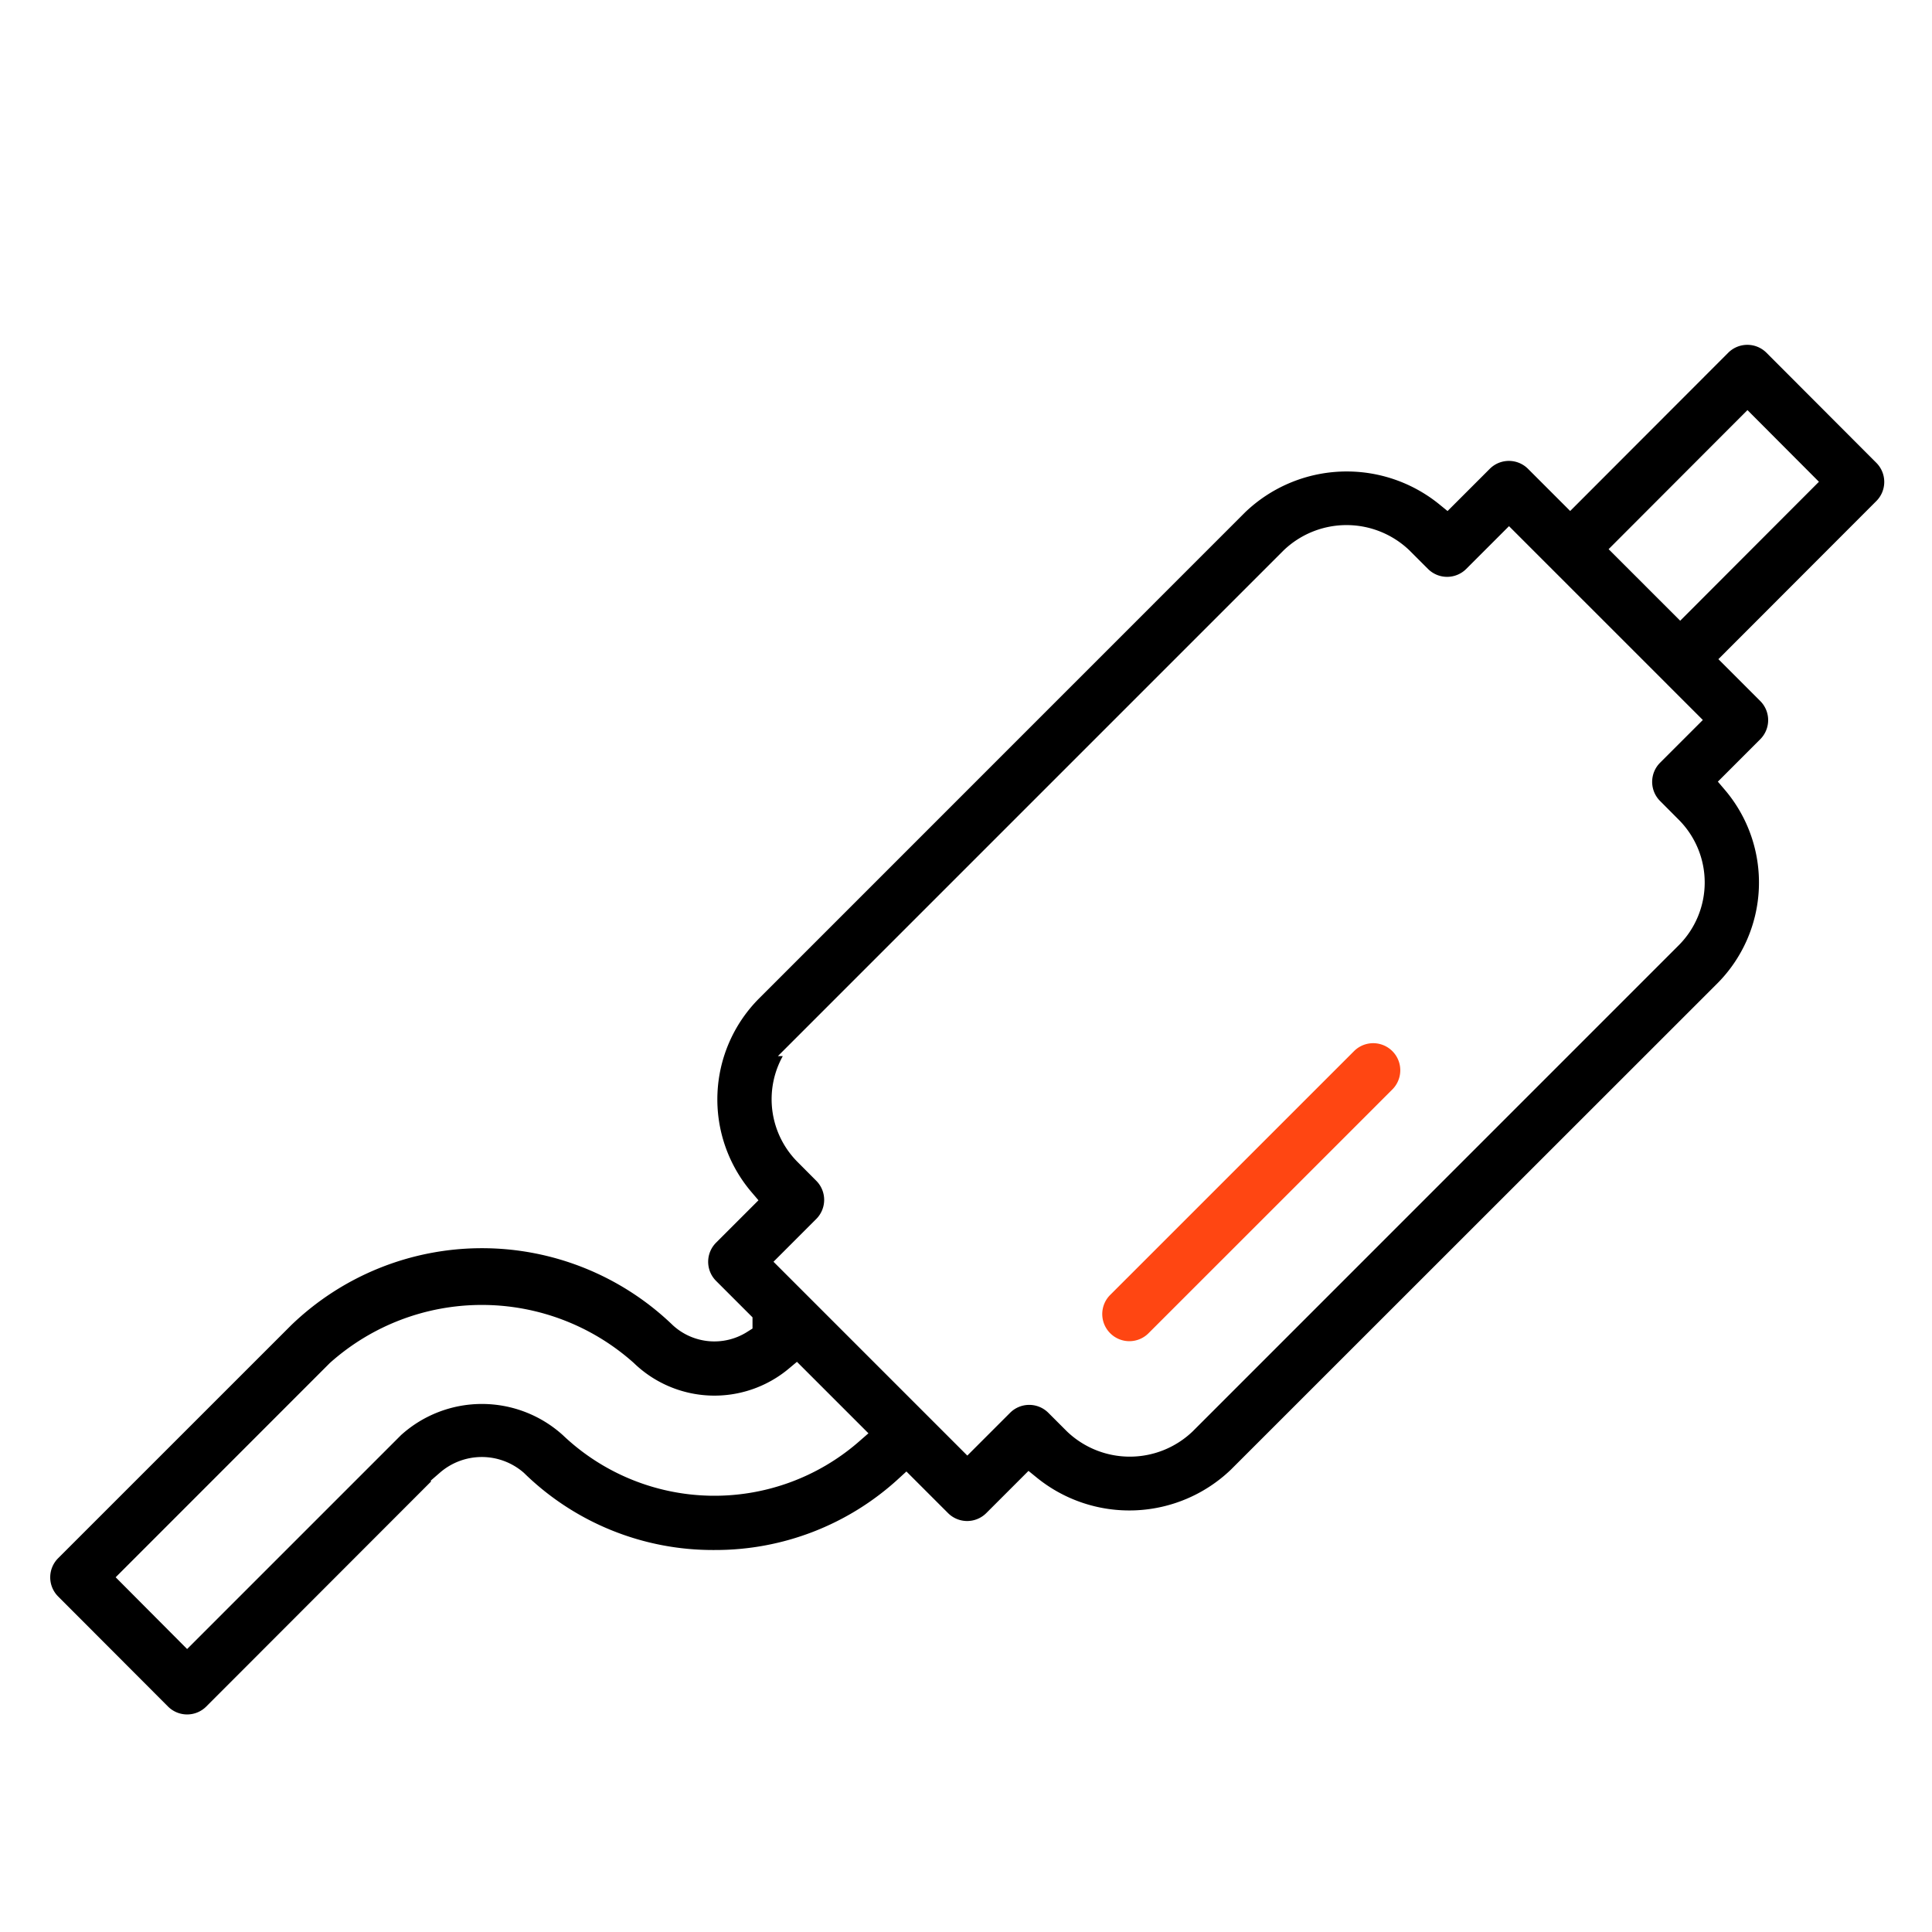 <svg xmlns="http://www.w3.org/2000/svg" width="50" height="50" viewBox="0 0 50 50">
  <g id="Group_6288" data-name="Group 6288" transform="translate(9899 3301)">
    <rect id="Rectangle_504" data-name="Rectangle 504" width="50" height="50" transform="translate(-9899 -3301)" fill="#fff"/>
    <g id="_006-exhaust-pipe" data-name="006-exhaust-pipe" transform="translate(-9898 -3292.38)">
      <g id="Group_5525" data-name="Group 5525" transform="translate(0 0)">
        <g id="Group_5524" data-name="Group 5524">
          <path id="Path_6742" data-name="Path 6742" d="M.293,96.909l2.842,2.847a1,1,0,0,0,1.416,0l6.032-6.038a1.352,1.352,0,0,1,1.772,0A7.286,7.286,0,0,0,17.5,95.794h0a7.3,7.3,0,0,0,4.949-1.917l.873.873a1,1,0,0,0,1.416,0l.9-.9a4.1,4.1,0,0,0,5.426-.22L43.647,81.052a4,4,0,0,0,.219-5.427l.9-.9a1,1,0,0,0,0-1.416l-.87-.87,3.875-3.879a1,1,0,0,0,0-1.415l-2.842-2.847a1,1,0,0,0-1.416,0l-3.877,3.882-.878-.878a1,1,0,0,0-1.416,0l-.9.9a4.1,4.1,0,0,0-5.426.22L18.44,81a4,4,0,0,0-.219,5.427l-.9.9a1,1,0,0,0,0,1.416l.854.854a1.288,1.288,0,0,1-1.556-.138,7.414,7.414,0,0,0-10.29,0L.293,95.494A1,1,0,0,0,.293,96.909ZM44.224,66.418l1.426,1.43L42.483,71.02l-1.428-1.428ZM19.856,82.412,32.432,69.836a2.052,2.052,0,0,1,2.832,0l.479.479a1,1,0,0,0,1.416,0l.894-.894,4.592,4.592-.894.894a1,1,0,0,0,0,1.415l.479.481a2,2,0,0,1,0,2.832L29.655,92.211a2.052,2.052,0,0,1-2.832,0l-.479-.479a1,1,0,0,0-1.416,0l-.894.894-4.592-4.592.894-.894a1,1,0,0,0,0-1.415l-.479-.481a2,2,0,0,1,0-2.832ZM7.743,90.872a5.6,5.6,0,0,1,7.454,0,3.3,3.3,0,0,0,4.41.158l1.429,1.429a5.39,5.39,0,0,1-7.264-.156,3.421,3.421,0,0,0-4.6,0L3.843,97.632,2.417,96.2Z" transform="translate(0 -64)" stroke="#fff" stroke-width="0.6"/>
        </g>
      </g>
      <g id="Group_5527" data-name="Group 5527" transform="translate(27.227 18.078)">
        <g id="Group_5526" data-name="Group 5526" transform="translate(0 0)">
          <path id="Path_6743" data-name="Path 6743" d="M133.731,174.925a1,1,0,0,0,1.416,0l6.31-6.309a1,1,0,1,0-1.416-1.416l-6.31,6.309A1,1,0,0,0,133.731,174.925Z" transform="translate(-133.438 -166.907)" fill="#ff4612" stroke="#fff" stroke-width="0.6"/>
        </g>
      </g>
    </g>
  </g>
</svg>
